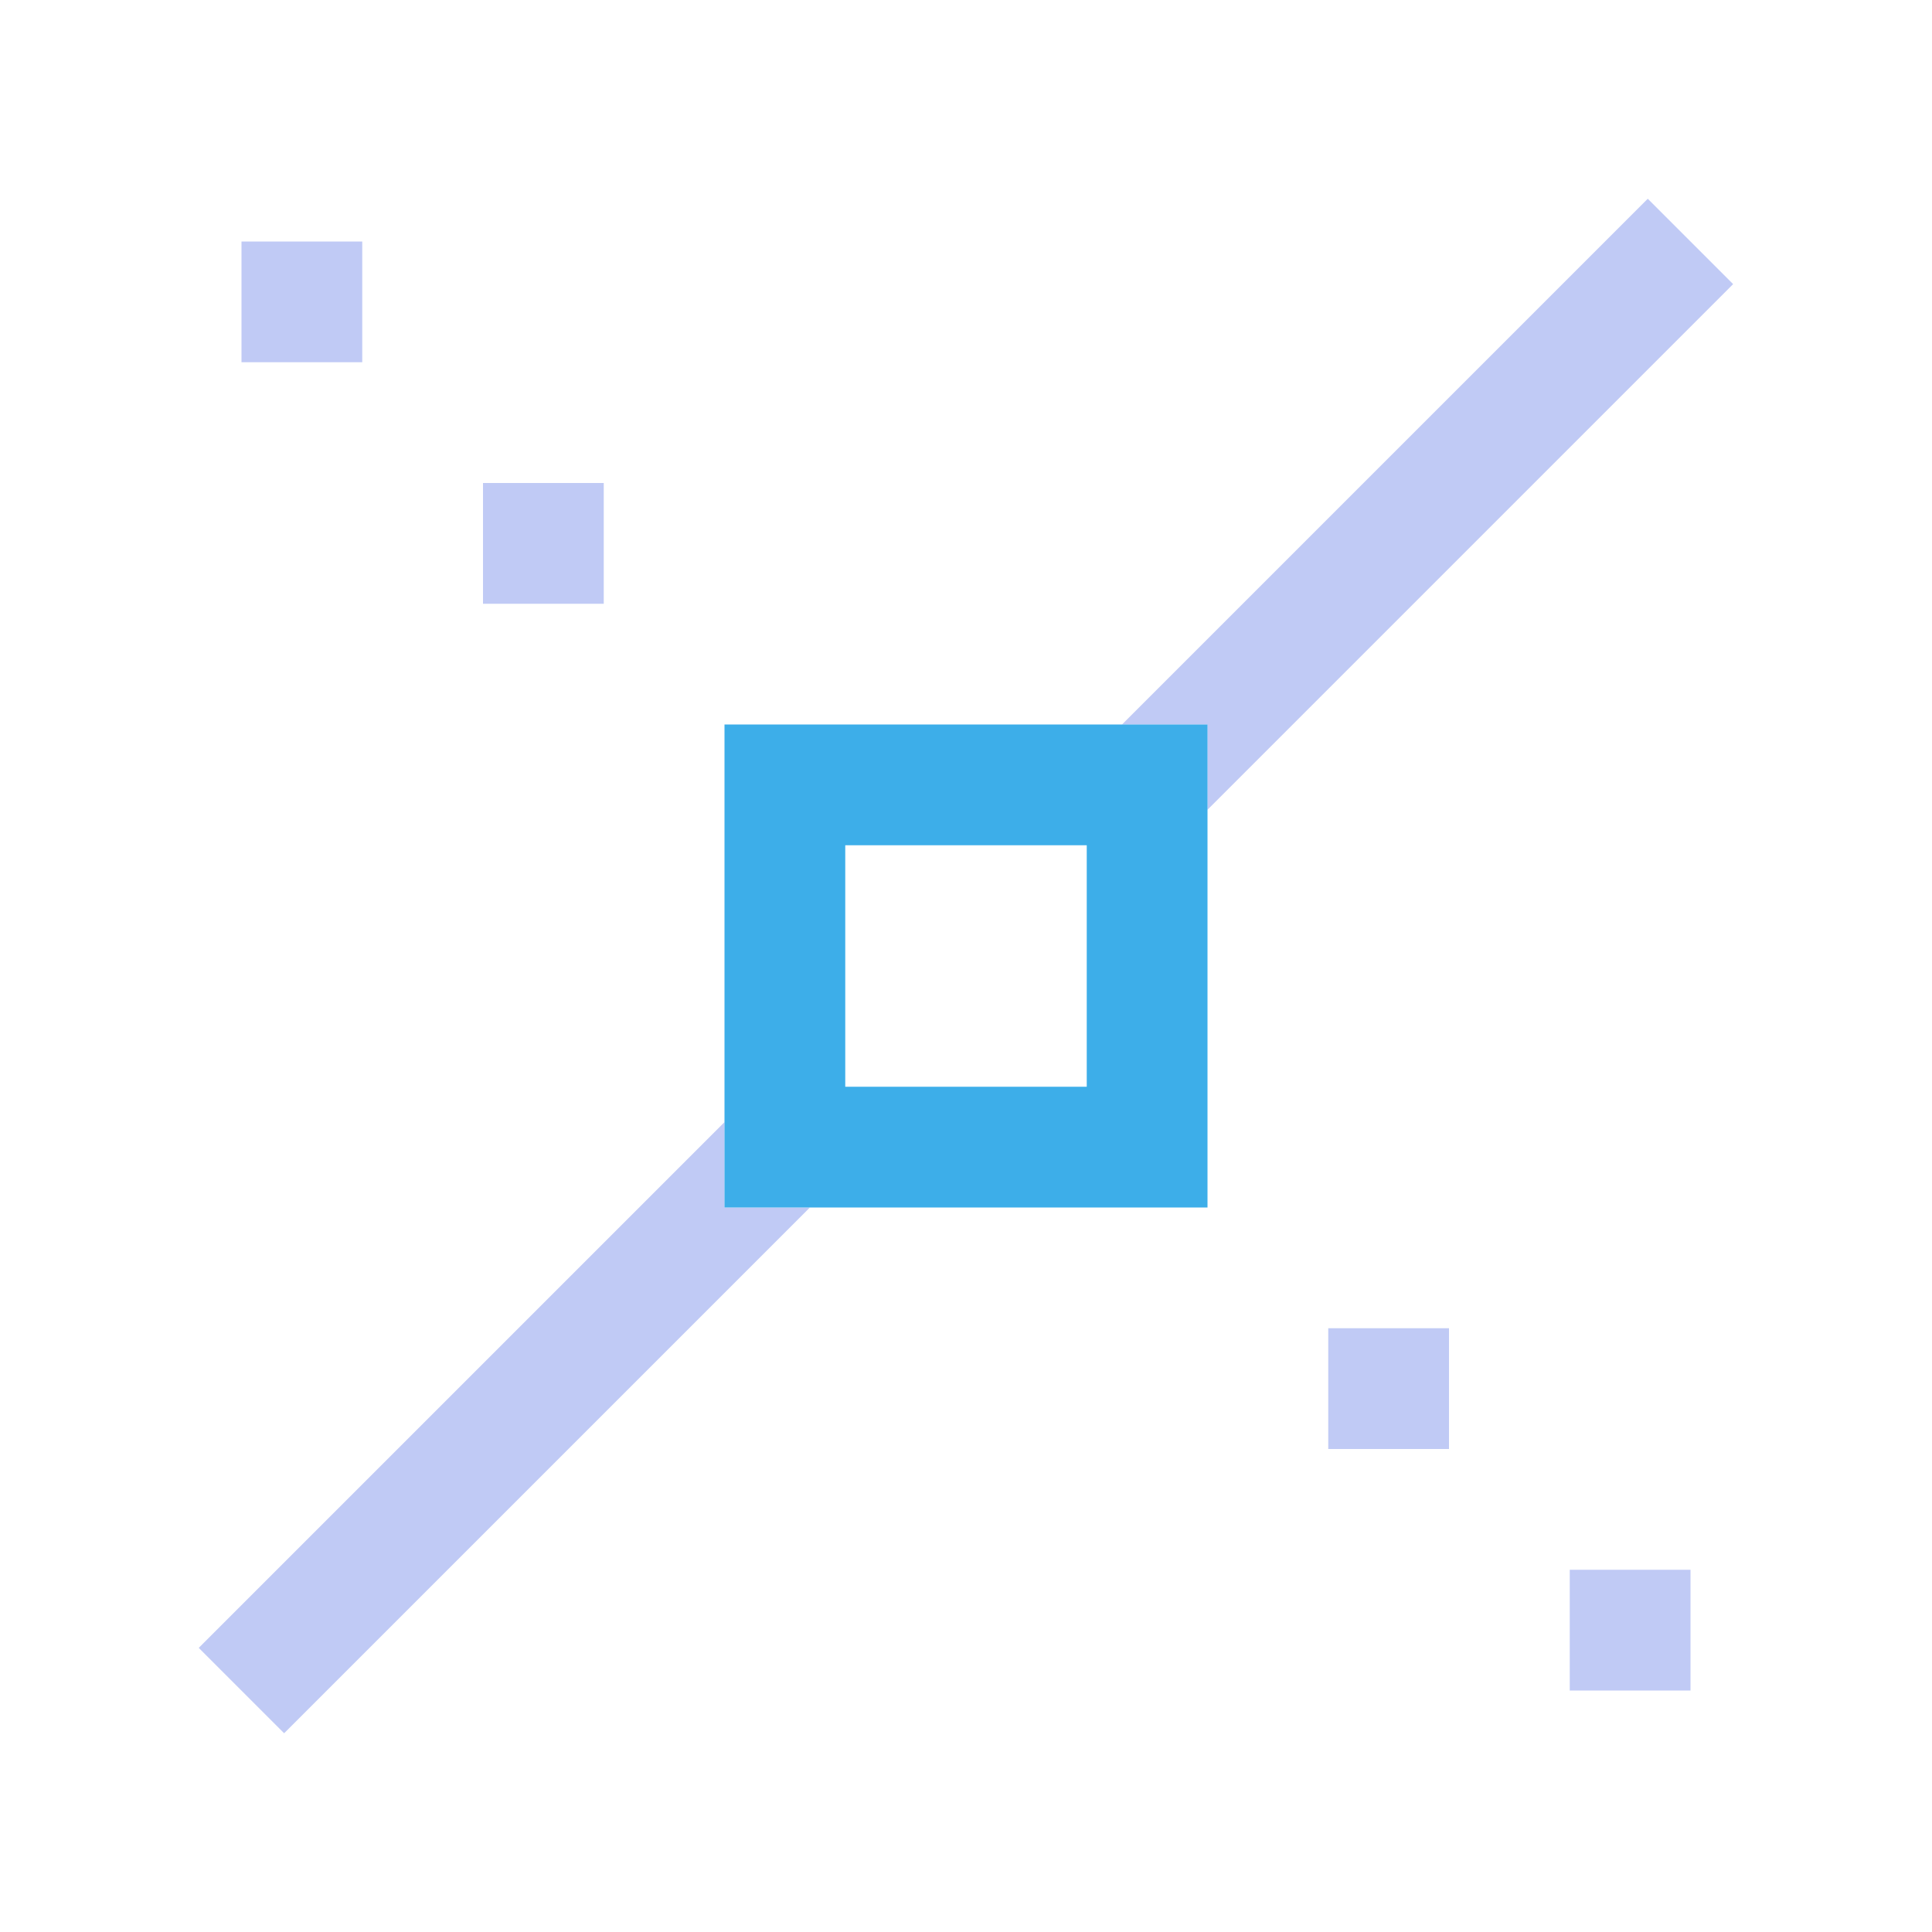 <svg xmlns="http://www.w3.org/2000/svg" viewBox="0 0 16 16">
  <defs id="defs3051">
    <style type="text/css" id="current-color-scheme">
      .ColorScheme-Text {
        color:#c0caf5;
      }
      .ColorScheme-Highlight {
        color:#3daee9;
      }
      </style>
  </defs>
  <path 
        style="fill:currentColor;fill-opacity:1;stroke:none"
        d="m13.646 1.646l-4.354 4.354h.707v.707l4.354-4.354zm-11.646.354v1h1v-1zm2 2v1h1v-1zm2 5.293l-4.354 4.354.707.707 4.354-4.354h-.707zm5 1.707v1h1v-1zm2 2v1h1v-1z"
        class="ColorScheme-Text"
        />
  <path
        style="fill:currentColor;fill-opacity:1;stroke:none"
        d="m6 6v4h4v-4zm1 1h2v2h-2z"
        class="ColorScheme-Highlight"
      />
</svg>
